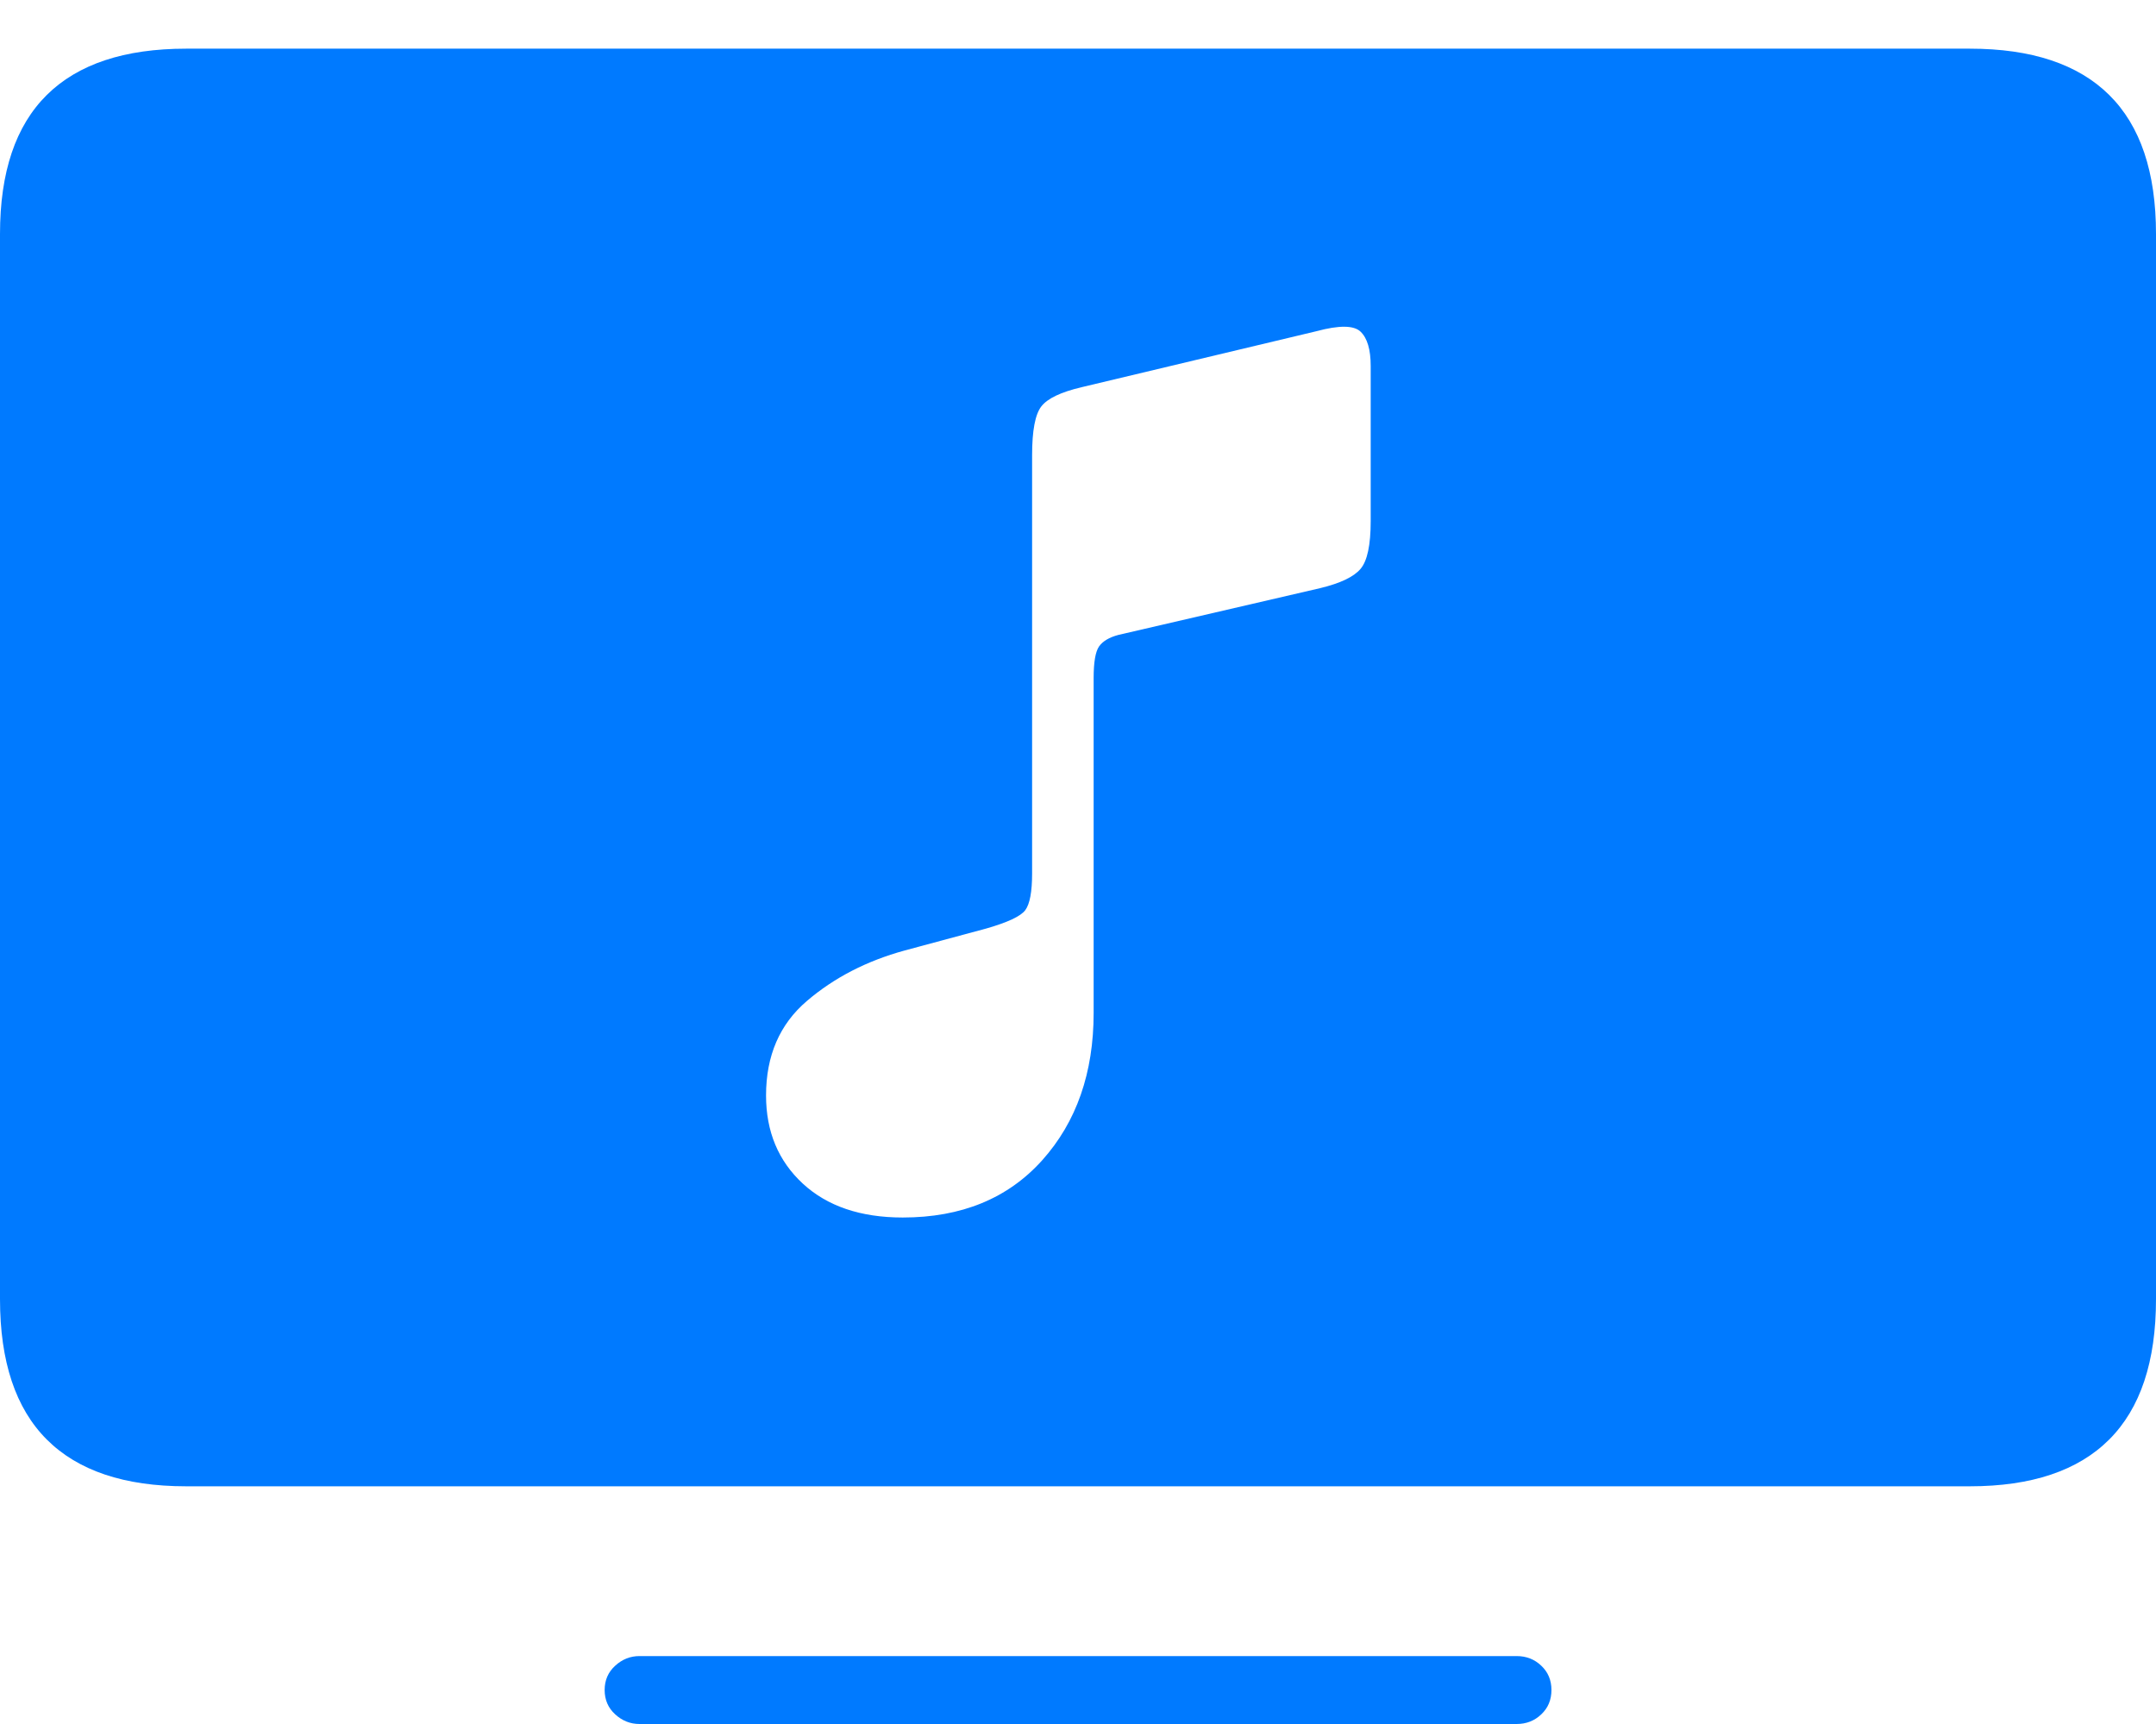 <?xml version="1.0" encoding="UTF-8"?>
<!--Generator: Apple Native CoreSVG 175-->
<!DOCTYPE svg
PUBLIC "-//W3C//DTD SVG 1.1//EN"
       "http://www.w3.org/Graphics/SVG/1.1/DTD/svg11.dtd">
<svg version="1.1" xmlns="http://www.w3.org/2000/svg" xmlns:xlink="http://www.w3.org/1999/xlink" width="22.949" height="18.35">
 <g>
  <rect height="18.35" opacity="0" width="22.949" x="0" y="0"/>
  <path d="M1.982 15.82L20.967 15.82Q21.953 15.82 22.451 15.322Q22.949 14.824 22.949 13.828L22.949 2.49Q22.949 1.504 22.451 1.011Q21.953 0.518 20.967 0.518L1.982 0.518Q0.996 0.518 0.498 1.011Q0 1.504 0 2.49L0 13.828Q0 14.824 0.498 15.322Q0.996 15.82 1.982 15.82ZM6.807 18.35L16.143 18.35Q16.299 18.35 16.406 18.247Q16.514 18.145 16.514 17.988Q16.514 17.832 16.406 17.73Q16.299 17.627 16.143 17.627L6.807 17.627Q6.66 17.627 6.548 17.73Q6.436 17.832 6.436 17.988Q6.436 18.145 6.548 18.247Q6.66 18.35 6.807 18.35ZM14.053 6.26L11.904 6.758Q11.758 6.797 11.699 6.88Q11.641 6.963 11.641 7.217L11.641 10.781Q11.641 11.738 11.094 12.349Q10.547 12.959 9.609 12.959Q8.936 12.959 8.545 12.598Q8.154 12.236 8.154 11.66Q8.154 11.025 8.589 10.654Q9.023 10.283 9.629 10.117L10.498 9.883Q10.84 9.785 10.913 9.688Q10.986 9.59 10.986 9.297L10.986 4.844Q10.986 4.453 11.084 4.326Q11.182 4.199 11.514 4.121L14.014 3.525Q14.375 3.428 14.482 3.53Q14.59 3.633 14.59 3.896L14.59 5.547Q14.59 5.928 14.482 6.055Q14.375 6.182 14.053 6.26Z" fill="#007aff"/>
 </g>
</svg>

